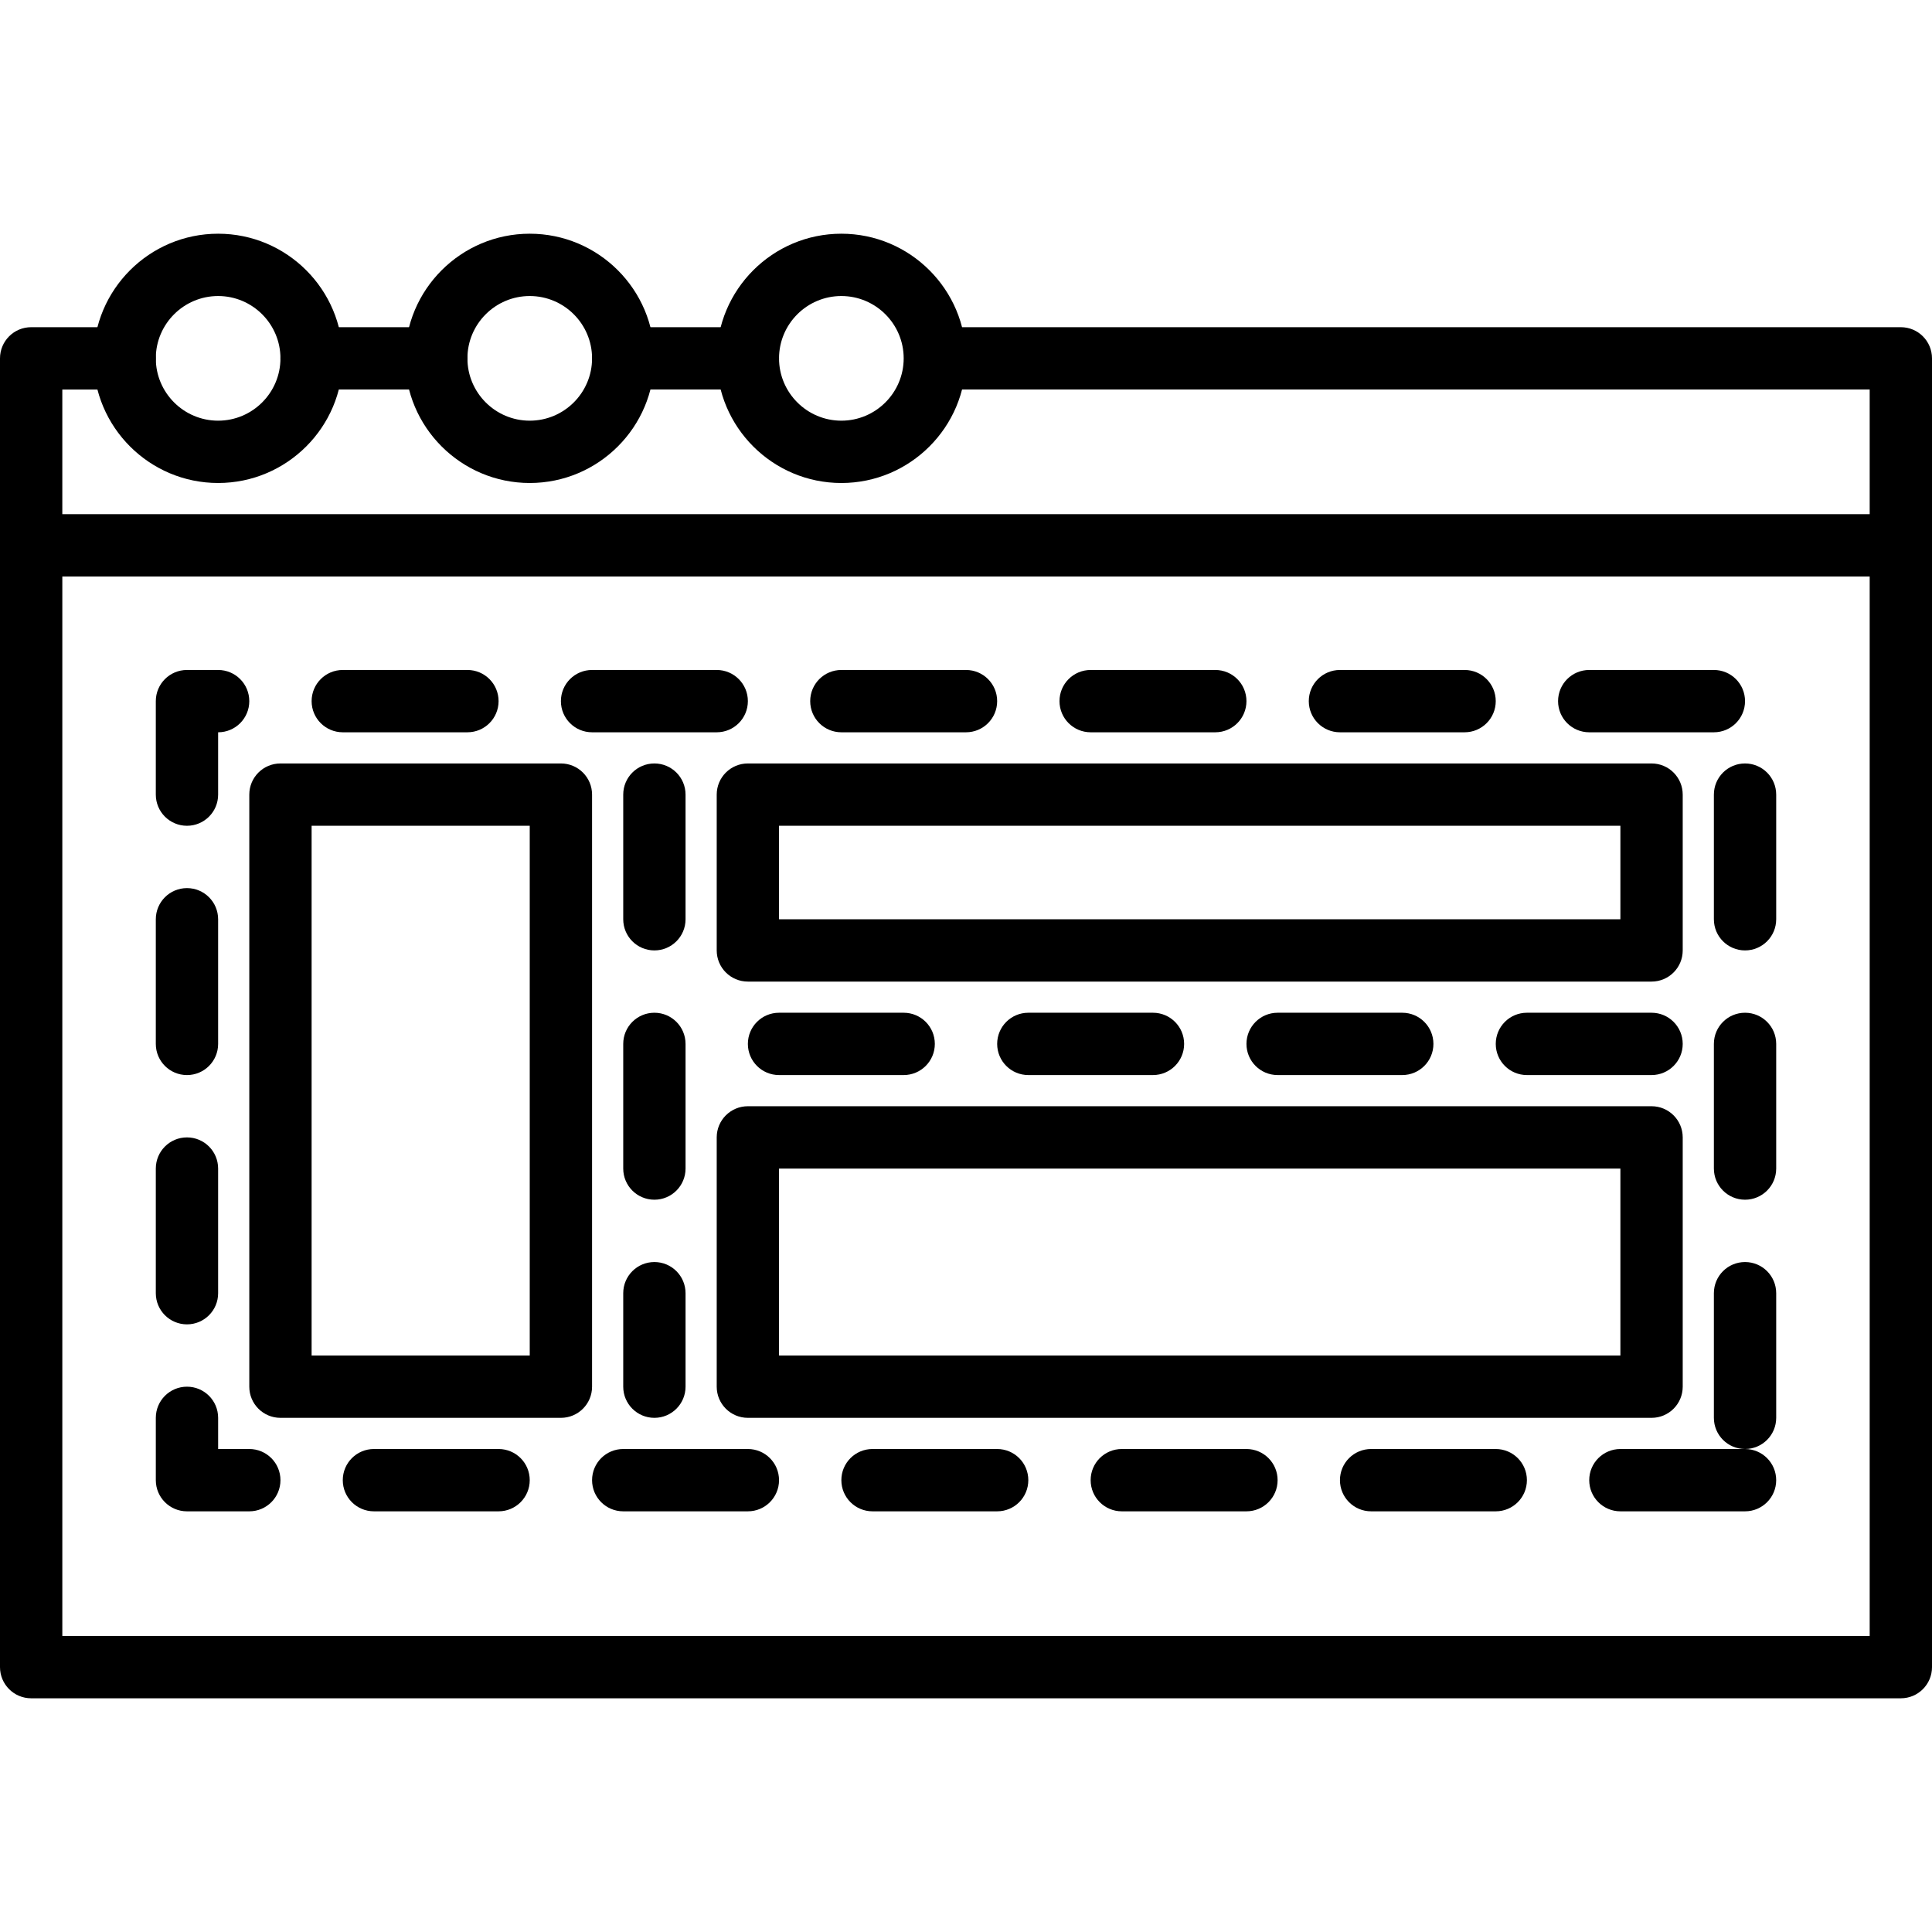 <?xml version="1.0" encoding="iso-8859-1"?>
<!-- Generator: Adobe Illustrator 19.0.0, SVG Export Plug-In . SVG Version: 6.00 Build 0)  -->
<svg version="1.1" id="Capa_1" xmlns="http://www.w3.org/2000/svg" xmlns:xlink="http://www.w3.org/1999/xlink" x="0px" y="0px"
	 viewBox="0 0 211.626 211.626" style="enable-background:new 0 0 211.626 211.626;" xml:space="preserve">
<g>
	<g>
		<path d="M208.213,56.32H3.413C1.527,56.32,0,57.847,0,59.733v122.88c0,1.886,1.527,3.413,3.413,3.413h204.8
			c1.886,0,3.413-1.527,3.413-3.413V59.733C211.627,57.847,210.099,56.32,208.213,56.32z M204.8,179.2H6.827V63.147H204.8V179.2z"/>
	</g>
</g>
<g>
	<g>
		<path d="M109.227,158.72H95.573c-1.886,0-3.413,1.527-3.413,3.413s1.527,3.413,3.413,3.413h13.653
			c1.886,0,3.413-1.527,3.413-3.413S111.113,158.72,109.227,158.72z"/>
	</g>
</g>
<g>
	<g>
		<path d="M54.613,158.72H40.96c-1.886,0-3.413,1.527-3.413,3.413s1.527,3.413,3.413,3.413h13.653c1.886,0,3.413-1.527,3.413-3.413
			S56.499,158.72,54.613,158.72z"/>
	</g>
</g>
<g>
	<g>
		<path d="M51.2,73.387H37.547c-1.886,0-3.413,1.527-3.413,3.413s1.527,3.413,3.413,3.413H51.2c1.886,0,3.413-1.527,3.413-3.413
			S53.086,73.387,51.2,73.387z"/>
	</g>
</g>
<g>
	<g>
		<path d="M81.92,158.72H68.267c-1.886,0-3.413,1.527-3.413,3.413s1.527,3.413,3.413,3.413H81.92c1.886,0,3.413-1.527,3.413-3.413
			S83.806,158.72,81.92,158.72z"/>
	</g>
</g>
<g>
	<g>
		<path d="M78.507,73.387H64.853c-1.886,0-3.413,1.527-3.413,3.413s1.527,3.413,3.413,3.413h13.654c1.886,0,3.413-1.527,3.413-3.413
			S80.393,73.387,78.507,73.387z"/>
	</g>
</g>
<g>
	<g>
		<path d="M20.48,97.281c-1.886,0-3.413,1.527-3.413,3.413v13.653c0,1.886,1.527,3.413,3.413,3.413c1.886,0,3.413-1.527,3.413-3.413
			v-13.653C23.893,98.808,22.366,97.281,20.48,97.281z"/>
	</g>
</g>
<g>
	<g>
		<path d="M23.893,73.387H20.48c-1.886,0-3.413,1.527-3.413,3.413v10.24c0,1.886,1.527,3.413,3.413,3.413
			c1.886,0,3.413-1.527,3.413-3.413v-6.827c1.886,0,3.413-1.527,3.413-3.413S25.779,73.387,23.893,73.387z"/>
	</g>
</g>
<g>
	<g>
		<path d="M27.307,158.72h-3.413v-3.413c0-1.886-1.527-3.413-3.413-3.413c-1.886,0-3.413,1.527-3.413,3.413v6.827
			c0,1.886,1.527,3.413,3.413,3.413h6.827c1.886,0,3.413-1.527,3.413-3.413C30.721,160.248,29.193,158.72,27.307,158.72z"/>
	</g>
</g>
<g>
	<g>
		<path d="M20.48,124.587c-1.886,0-3.413,1.528-3.413,3.413v13.653c0,1.886,1.527,3.414,3.413,3.414
			c1.886,0,3.413-1.527,3.413-3.413V128C23.893,126.114,22.366,124.587,20.48,124.587z"/>
	</g>
</g>
<g>
	<g>
		<path d="M105.813,73.387H92.16c-1.886,0-3.413,1.527-3.413,3.413s1.527,3.413,3.413,3.413h13.653c1.886,0,3.413-1.527,3.413-3.413
			S107.699,73.387,105.813,73.387z"/>
	</g>
</g>
<g>
	<g>
		<path d="M191.147,110.933c-1.886,0-3.413,1.527-3.413,3.413V128c0,1.886,1.528,3.413,3.413,3.413c1.886,0,3.413-1.528,3.413-3.413
			v-13.653C194.56,112.461,193.033,110.933,191.147,110.933z"/>
	</g>
</g>
<g>
	<g>
		<path d="M133.12,73.387h-13.653c-1.886,0-3.413,1.527-3.413,3.413s1.527,3.413,3.413,3.413h13.653
			c1.886,0,3.413-1.527,3.413-3.413S135.005,73.387,133.12,73.387z"/>
	</g>
</g>
<g>
	<g>
		<path d="M191.147,138.24c-1.886,0-3.413,1.527-3.413,3.413v13.653c0,1.886,1.528,3.413,3.413,3.413
			c1.886,0,3.413-1.527,3.413-3.413v-13.653C194.56,139.768,193.033,138.24,191.147,138.24z"/>
	</g>
</g>
<g>
	<g>
		<path d="M191.147,83.627c-1.886,0-3.413,1.527-3.413,3.413v13.653c0,1.886,1.528,3.413,3.413,3.413
			c1.886,0,3.413-1.527,3.413-3.413V87.04C194.56,85.154,193.033,83.627,191.147,83.627z"/>
	</g>
</g>
<g>
	<g>
		<path d="M191.146,158.72h-13.653c-1.886,0-3.413,1.528-3.413,3.413c0,1.886,1.527,3.413,3.413,3.413h13.653
			c1.886,0,3.413-1.527,3.413-3.413S193.031,158.72,191.146,158.72z"/>
	</g>
</g>
<g>
	<g>
		<path d="M136.533,158.72H122.88c-1.886,0-3.413,1.527-3.413,3.413s1.527,3.413,3.413,3.413h13.653
			c1.886,0,3.413-1.527,3.413-3.413S138.419,158.72,136.533,158.72z"/>
	</g>
</g>
<g>
	<g>
		<path d="M160.427,73.387h-13.653c-1.886,0-3.413,1.527-3.413,3.413s1.527,3.413,3.413,3.413h13.653
			c1.886,0,3.413-1.527,3.413-3.413S162.313,73.387,160.427,73.387z"/>
	</g>
</g>
<g>
	<g>
		<path d="M187.733,73.387H174.08c-1.886,0-3.413,1.527-3.413,3.413s1.527,3.413,3.413,3.413h13.653
			c1.886,0,3.413-1.527,3.413-3.413S189.619,73.387,187.733,73.387z"/>
	</g>
</g>
<g>
	<g>
		<path d="M163.84,158.72h-13.653c-1.886,0-3.413,1.527-3.413,3.413s1.527,3.413,3.413,3.413h13.653
			c1.886,0,3.413-1.527,3.413-3.413S165.726,158.72,163.84,158.72z"/>
	</g>
</g>
<g>
	<g>
		<path d="M98.987,110.933H85.333c-1.886,0-3.413,1.527-3.413,3.413s1.527,3.413,3.413,3.413h13.653
			c1.886,0,3.413-1.527,3.413-3.413S100.873,110.933,98.987,110.933z"/>
	</g>
</g>
<g>
	<g>
		<path d="M126.293,110.933H112.64c-1.886,0-3.413,1.527-3.413,3.413s1.527,3.413,3.413,3.413h13.653
			c1.886,0,3.413-1.527,3.413-3.413S128.179,110.933,126.293,110.933z"/>
	</g>
</g>
<g>
	<g>
		<path d="M180.907,110.933h-13.653c-1.886,0-3.413,1.527-3.413,3.413s1.527,3.413,3.413,3.413h13.653
			c1.886,0,3.413-1.527,3.413-3.413S182.793,110.933,180.907,110.933z"/>
	</g>
</g>
<g>
	<g>
		<path d="M153.6,110.933h-13.653c-1.886,0-3.413,1.527-3.413,3.413s1.527,3.413,3.413,3.413H153.6c1.886,0,3.413-1.527,3.413-3.413
			S155.486,110.933,153.6,110.933z"/>
	</g>
</g>
<g>
	<g>
		<path d="M180.907,83.627H81.92c-1.886,0-3.413,1.527-3.413,3.413v17.067c0,1.886,1.527,3.413,3.413,3.413h98.987
			c1.886,0,3.413-1.527,3.413-3.413V87.04C184.32,85.154,182.793,83.627,180.907,83.627z M177.493,100.693h-92.16v-10.24h92.16
			V100.693z"/>
	</g>
</g>
<g>
	<g>
		<path d="M180.907,121.173H81.92c-1.886,0-3.413,1.527-3.413,3.413v27.307c0,1.886,1.527,3.413,3.413,3.413h98.987
			c1.886,0,3.413-1.527,3.413-3.413v-27.307C184.32,122.701,182.793,121.173,180.907,121.173z M177.493,148.48h-92.16V128h92.16
			V148.48z"/>
	</g>
</g>
<g>
	<g>
		<path d="M61.44,83.627H30.72c-1.886,0-3.413,1.527-3.413,3.413v64.853c0,1.886,1.527,3.413,3.413,3.413h30.72
			c1.886,0,3.413-1.527,3.413-3.413V87.04C64.853,85.154,63.326,83.627,61.44,83.627z M34.133,148.48V90.453h23.893v58.027H34.133z"
			/>
	</g>
</g>
<g>
	<g>
		<path d="M71.68,138.24c-1.886,0-3.413,1.527-3.413,3.413v10.24c0,1.886,1.527,3.413,3.413,3.413s3.413-1.527,3.413-3.413v-10.24
			C75.093,139.768,73.566,138.24,71.68,138.24z"/>
	</g>
</g>
<g>
	<g>
		<path d="M71.68,83.627c-1.886,0-3.413,1.527-3.413,3.413v13.653c0,1.886,1.527,3.413,3.413,3.413s3.413-1.527,3.413-3.413V87.04
			C75.093,85.154,73.566,83.627,71.68,83.627z"/>
	</g>
</g>
<g>
	<g>
		<path d="M71.68,110.933c-1.886,0-3.413,1.527-3.413,3.413V128c0,1.886,1.527,3.413,3.413,3.413s3.413-1.528,3.413-3.413v-13.653
			C75.093,112.461,73.566,110.933,71.68,110.933z"/>
	</g>
</g>
<g>
	<g>
		<path d="M81.92,35.84H68.267c-1.886,0-3.413,1.527-3.413,3.413s1.527,3.413,3.413,3.413H81.92c1.886,0,3.413-1.527,3.413-3.413
			S83.806,35.84,81.92,35.84z"/>
	</g>
</g>
<g>
	<g>
		<path d="M47.787,35.84H34.133c-1.886,0-3.413,1.527-3.413,3.413s1.527,3.413,3.413,3.413h13.653c1.886,0,3.413-1.527,3.413-3.413
			S49.673,35.84,47.787,35.84z"/>
	</g>
</g>
<g>
	<g>
		<path d="M13.653,35.84H3.413C1.527,35.84,0,37.368,0,39.253v20.48c0,1.886,1.527,3.413,3.413,3.413
			c1.886,0,3.413-1.527,3.413-3.413V42.667h6.827c1.886,0,3.413-1.527,3.413-3.413C17.066,37.368,15.539,35.84,13.653,35.84z"/>
	</g>
</g>
<g>
	<g>
		<path d="M208.213,35.84H102.659c-1.886,0-3.413,1.527-3.413,3.413s1.528,3.413,3.413,3.413H204.8v17.067
			c0,1.886,1.527,3.413,3.413,3.413s3.413-1.527,3.413-3.413v-20.48C211.627,37.368,210.099,35.84,208.213,35.84z"/>
	</g>
</g>
<g>
	<g>
		<path d="M23.893,25.6c-7.53,0-13.653,6.123-13.653,13.653c0,7.53,6.123,13.653,13.653,13.653c7.53,0,13.653-6.123,13.653-13.653
			C37.546,31.723,31.423,25.6,23.893,25.6z M23.893,46.08c-3.763,0-6.827-3.063-6.827-6.827c0-3.764,3.063-6.827,6.827-6.827
			c3.763,0,6.827,3.063,6.827,6.827C30.72,43.017,27.657,46.08,23.893,46.08z"/>
	</g>
</g>
<g>
	<g>
		<path d="M58.027,25.6c-7.53,0-13.653,6.123-13.653,13.653c0,7.53,6.124,13.653,13.653,13.653c7.53,0,13.653-6.123,13.653-13.653
			C71.68,31.723,65.557,25.6,58.027,25.6z M58.027,46.08c-3.763,0-6.827-3.063-6.827-6.827c0-3.764,3.063-6.827,6.827-6.827
			c3.763,0,6.827,3.063,6.827,6.827C64.854,43.017,61.79,46.08,58.027,46.08z"/>
	</g>
</g>
<g>
	<g>
		<path d="M92.16,25.6c-7.53,0-13.653,6.123-13.653,13.653c0,7.53,6.123,13.654,13.653,13.654c7.53,0,13.653-6.123,13.653-13.653
			C105.813,31.724,99.69,25.6,92.16,25.6z M92.16,46.08c-3.763,0-6.827-3.063-6.827-6.827c0-3.764,3.063-6.827,6.827-6.827
			c3.764,0,6.827,3.063,6.827,6.827C98.987,43.017,95.923,46.08,92.16,46.08z"/>
	</g>
</g>
<g>
</g>
<g>
</g>
<g>
</g>
<g>
</g>
<g>
</g>
<g>
</g>
<g>
</g>
<g>
</g>
<g>
</g>
<g>
</g>
<g>
</g>
<g>
</g>
<g>
</g>
<g>
</g>
<g>
</g>
</svg>
